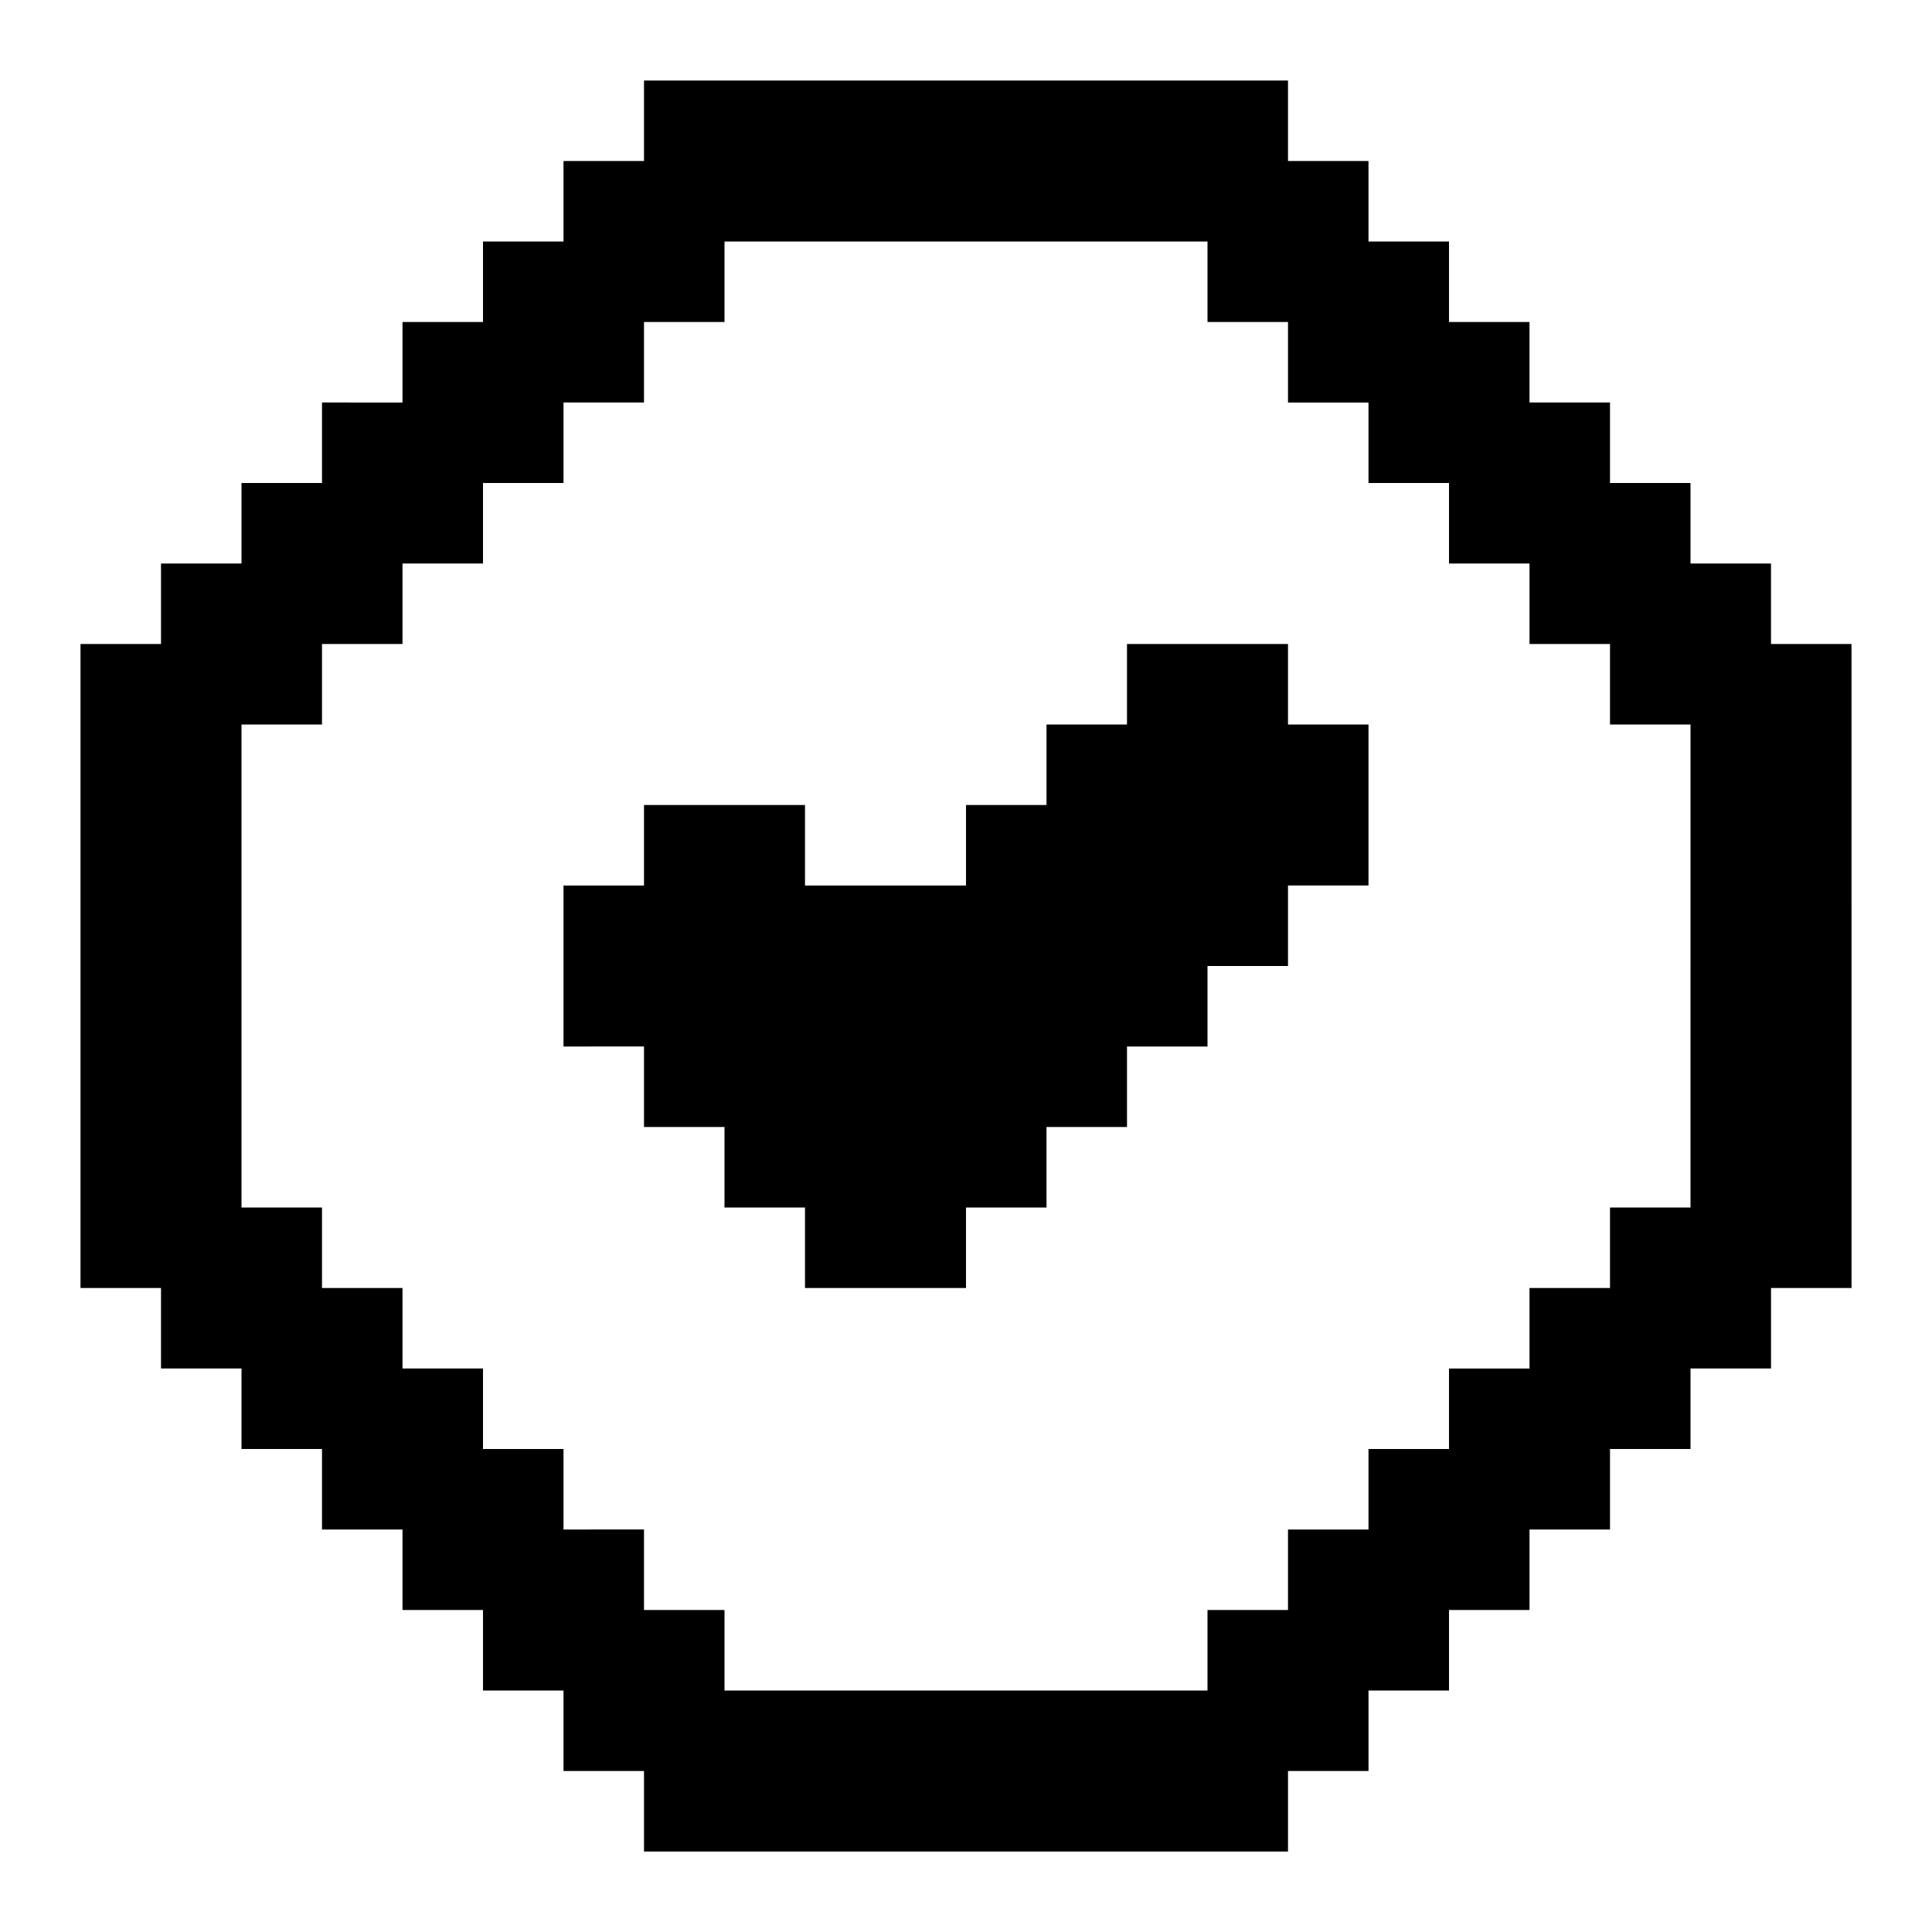 <svg xmlns="http://www.w3.org/2000/svg" xmlns:xlink="http://www.w3.org/1999/xlink" width="24" height="24" viewBox="0 0 24 24"><path fill="currentColor" d="M17 9v2h-1v1h-1v1h-1v1h-1v1h-1v1h-2v-1H9v-1H8v-1H7v-2h1v-1h2v1h2v-1h1V9h1V8h2v1z"/><path fill="currentColor" d="M22 8V7h-1V6h-1V5h-1V4h-1V3h-1V2h-1V1H8v1H7v1H6v1H5v1H4v1H3v1H2v1H1v8h1v1h1v1h1v1h1v1h1v1h1v1h1v1h8v-1h1v-1h1v-1h1v-1h1v-1h1v-1h1v-1h1V8zm-1 7h-1v1h-1v1h-1v1h-1v1h-1v1h-1v1H9v-1H8v-1H7v-1H6v-1H5v-1H4v-1H3V9h1V8h1V7h1V6h1V5h1V4h1V3h6v1h1v1h1v1h1v1h1v1h1v1h1z"/></svg>